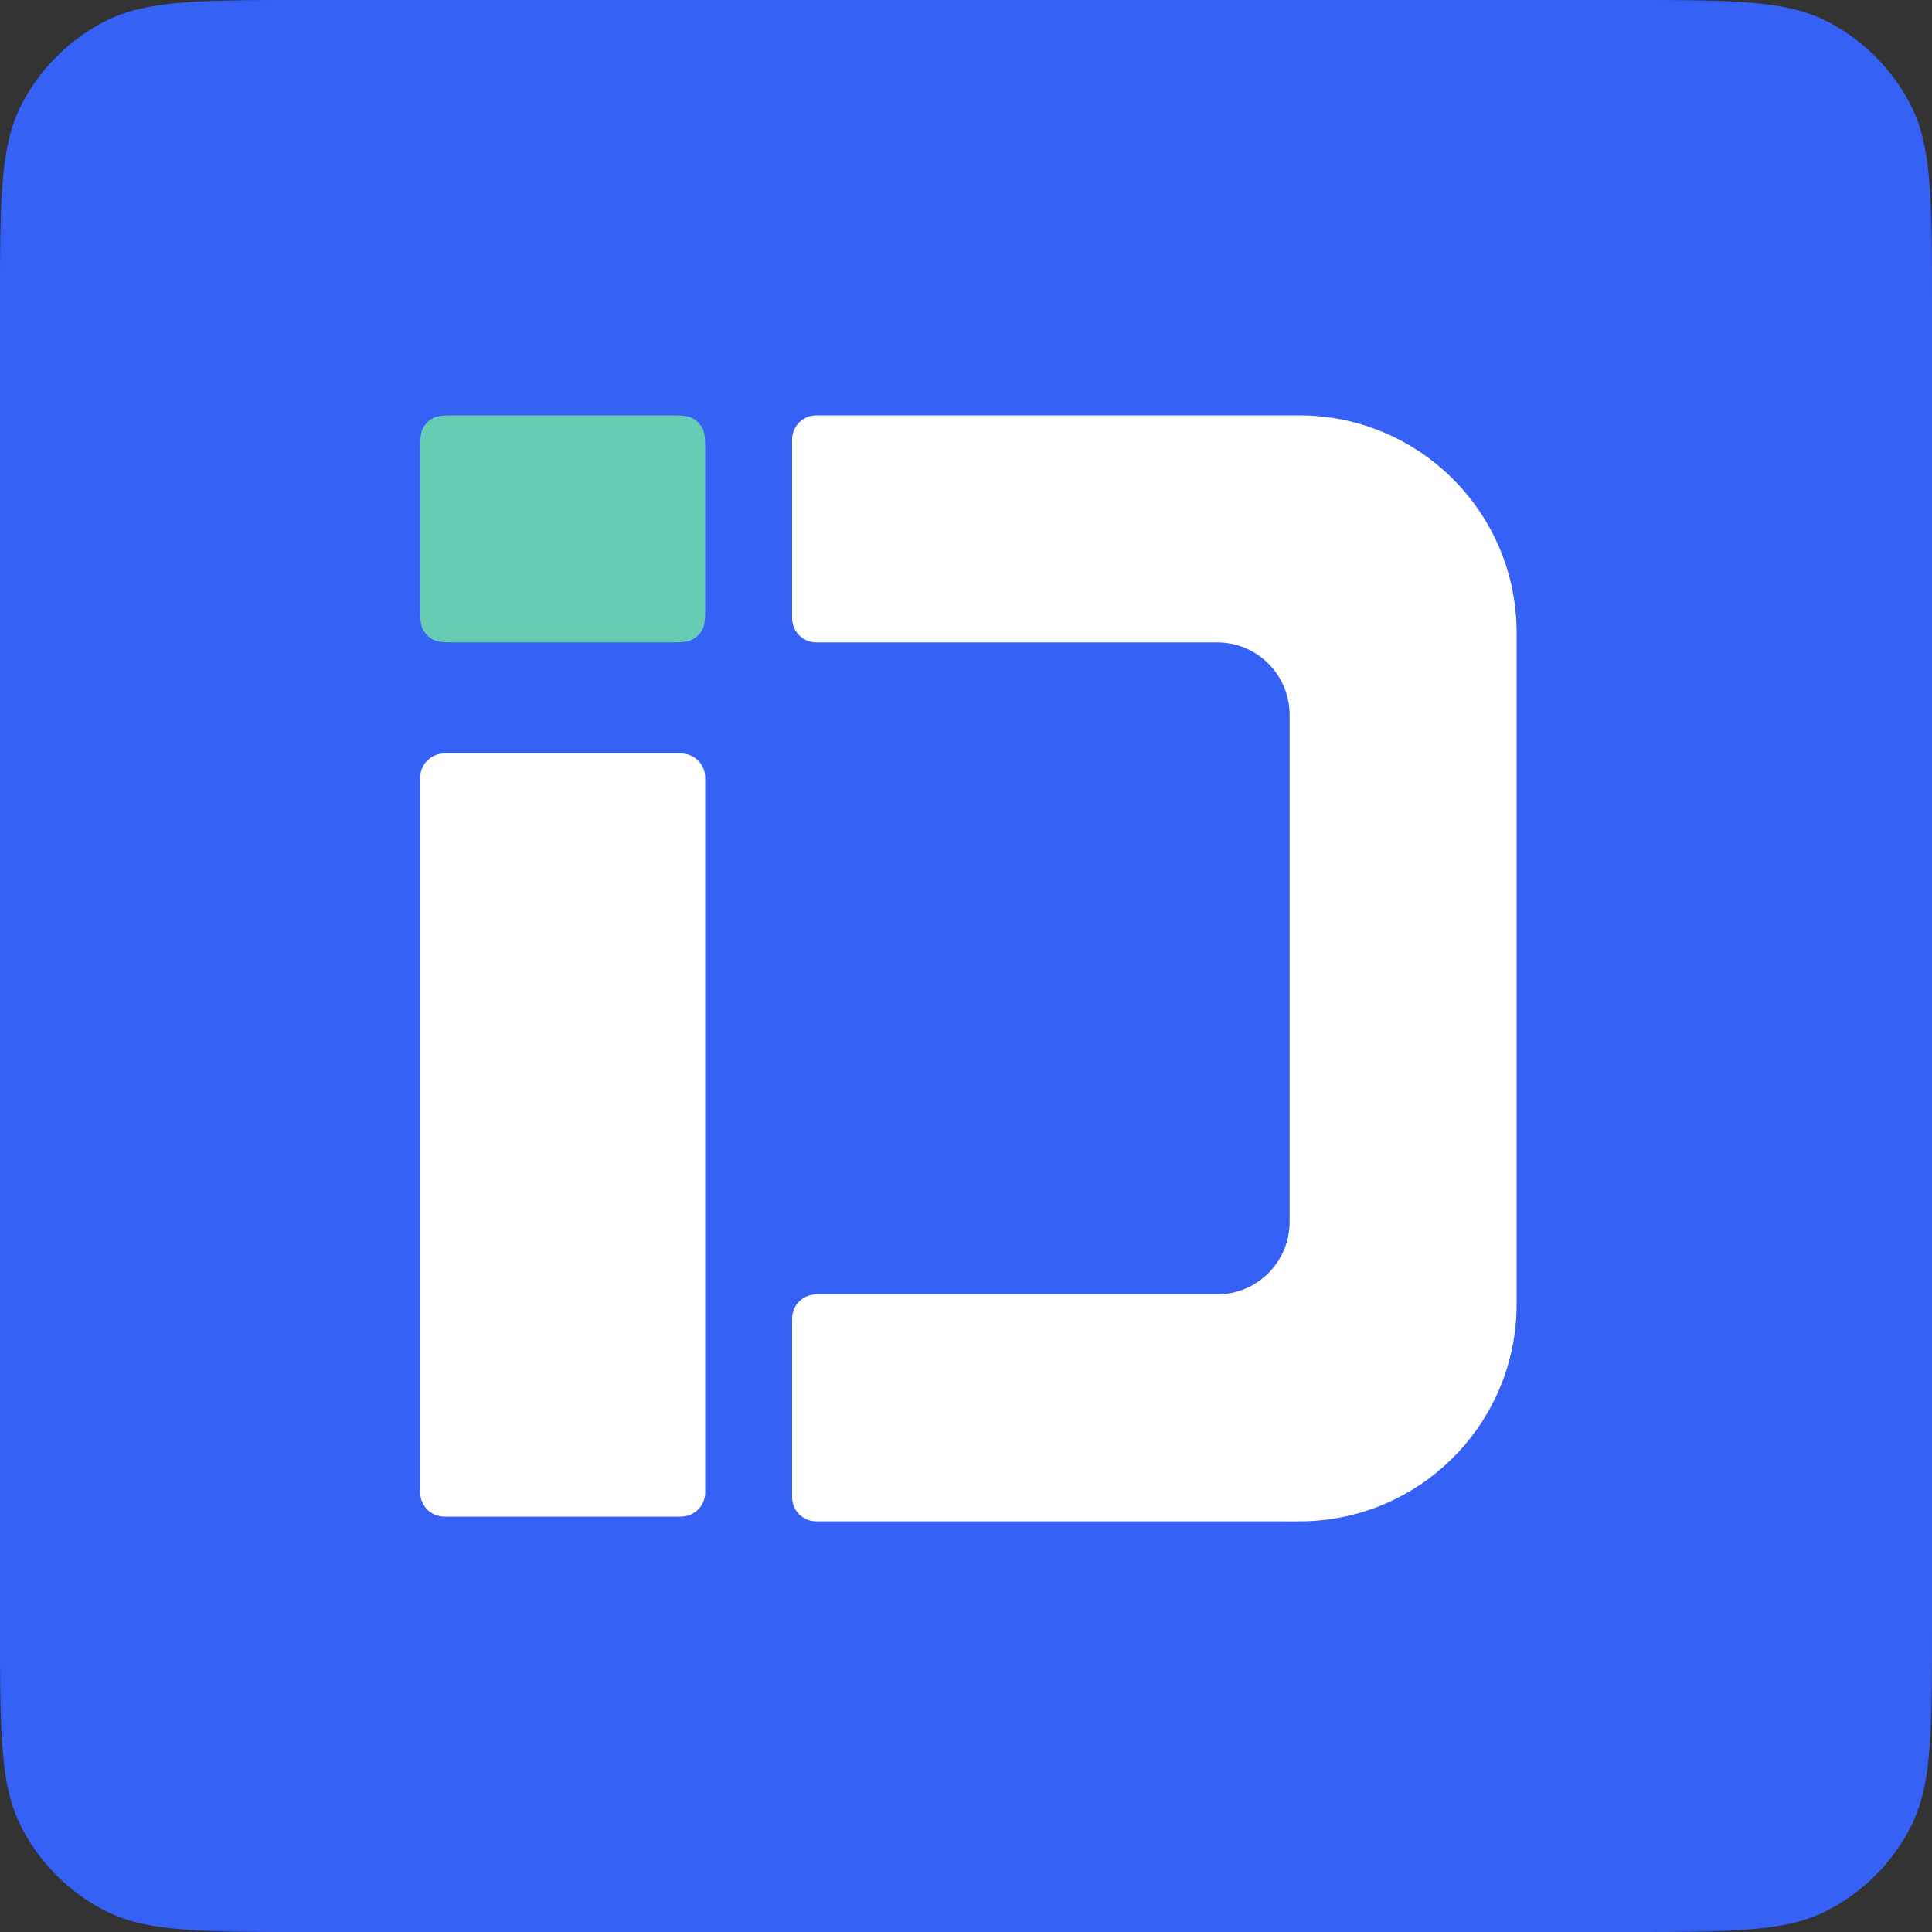 <svg xmlns="http://www.w3.org/2000/svg" xmlns:xlink="http://www.w3.org/1999/xlink" width="400" height="400" viewBox="0 0 400 400" fill="none"><rect x="0" y="0" width="400" height="400" fill="#333333" stroke="none"/><g opacity="1" transform="translate(0 0)  rotate(0 200 200)"><path id="矩形 2" fill-rule="evenodd" style="fill:#3661F6" transform="translate(0 0)  rotate(0 200 200)" opacity="1" d="M336,0C358.4,0 369.6,0 378.16,4.36a40,40 0 0,1 17.48,17.48C400,30.4 400,41.6 400,64 L400,336C400,358.4 400,369.6 395.64,378.16a40,40 0 0,1 -17.48,17.48C369.6,400 358.4,400 336,400 L64,400C41.6,400 30.4,400 21.84,395.64a40,40 0 0,1 -17.48,-17.48C0,369.6 0,358.4 0 336 L0,64C0,41.6 0,30.4 4.36,21.84a40,40 0 0,1 17.48,-17.48C30.4,0 41.6,0 64,0Z " /><path id="矩形 3" fill-rule="evenodd" style="fill:#66CDB4" transform="translate(87 86)  rotate(0 29.5 23.5)" opacity="1" d="M51,0C53.8,0 55.2,0 56.27,0.54a5,5 0 0,1 2.19,2.19C59,3.8 59,5.2 59,8 L59,39C59,41.8 59,43.2 58.46,44.27a5,5 0 0,1 -2.19,2.19C55.2,47 53.8,47 51,47 L8,47C5.2,47 3.8,47 2.73,46.46a5,5 0 0,1 -2.19,-2.19C0,43.2 0,41.8 0 39 L0,8C0,5.2 0,3.8 0.54,2.73a5,5 0 0,1 2.19,-2.19C3.8,0 5.2,0 8,0Z " /><path id="矩形 1" fill-rule="evenodd" style="fill:#FFFFFF" transform="translate(87 156)  rotate(0 29.5 79)" opacity="1" d="M5,158L54,158C56.76,158 59,155.76 59,153L59,5C59,2.24 56.76,0 54,0L5,0C2.24,0 0,2.24 0,5L0,153C0,155.76 2.24,158 5,158Z " /><path id="拼合图形" fill-rule="evenodd" style="fill:#FFFFFF" transform="translate(164 86)  rotate(0 75 114.5)" opacity="1" d="M5,47L88,47C96.28,47 103,53.72 103,62L103,166.99C103,175.27 96.28,181.99 88,181.99L5,181.99C2.24,181.99 0,184.23 0,186.99L0,223.99C0,226.74 2.24,228.98 5,228.98L101.8,228.98C102.89,229 103.98,229 105.07,228.98C106.08,228.98 107.09,228.95 108.09,228.88C108.12,228.88 108.16,228.88 108.2,228.87C131.56,227.23 150,207.77 150,184L150,44L149.99,44L149.99,43.99C149.45,19.66 129.6,0.09 105.17,0C105.11,0 105.06,0 105,0L5,0C2.24,0 0,2.24 0,5L0,42C0,44.76 2.24,47 5,47Z " /></g></svg>